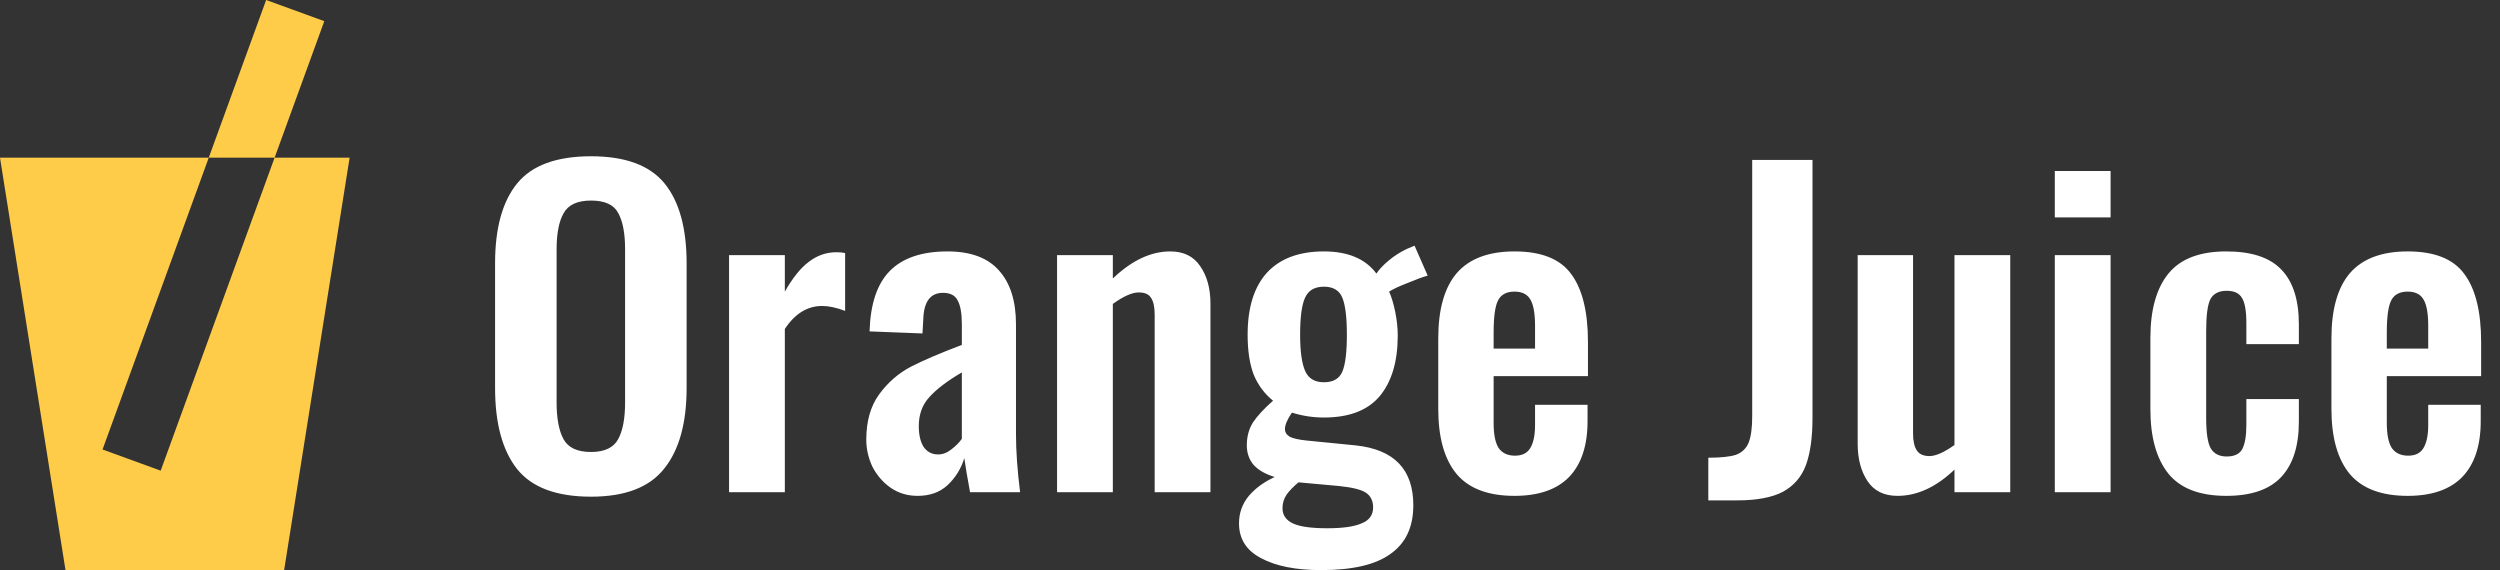 <svg width="1341" height="306" viewBox="0 0 1341 306" fill="none" xmlns="http://www.w3.org/2000/svg">
<rect x="0" y="0" width="1341" height="306" fill="#333333" stroke="none"/>
<path fill-rule="evenodd" clip-rule="evenodd" d="M173.949 11.352L142.759 0L111.977 84.573H0L35.163 306H152.374L187.535 84.585V84.573H147.298L173.949 11.352ZM147.298 84.573H111.977L55.001 241.114L86.19 252.466L147.298 84.573Z" fill="#FFCC4A"/>
<path d="M317.04 266.42C298.56 266.42 285.36 261.507 277.44 251.68C269.52 241.707 265.56 227.187 265.56 208.12V141.24C265.56 122.32 269.52 108.02 277.44 98.34C285.36 88.66 298.56 83.82 317.04 83.82C335.373 83.82 348.5 88.66 356.42 98.34C364.34 108.02 368.3 122.32 368.3 141.24V208.12C368.3 227.04 364.267 241.487 356.2 251.46C348.28 261.433 335.227 266.42 317.04 266.42ZM317.04 242.44C324.227 242.44 329.067 240.167 331.56 235.62C334.053 231.073 335.3 224.473 335.3 215.82V133.76C335.3 125.107 334.053 118.58 331.56 114.18C329.213 109.78 324.373 107.58 317.04 107.58C309.707 107.58 304.793 109.853 302.3 114.4C299.807 118.8 298.56 125.253 298.56 133.76V215.82C298.56 224.473 299.807 231.073 302.3 235.62C304.793 240.167 309.707 242.44 317.04 242.44ZM391.065 136.84H420.985V156.42C425.238 148.94 429.565 143.587 433.965 140.36C438.365 136.987 443.278 135.3 448.705 135.3C450.612 135.3 452.152 135.447 453.325 135.74V166.76C448.632 165 444.525 164.12 441.005 164.12C433.085 164.12 426.412 168.227 420.985 176.44V264H391.065V136.84ZM492.174 265.98C486.747 265.98 481.907 264.513 477.654 261.58C473.547 258.647 470.32 254.907 467.974 250.36C465.774 245.667 464.674 240.827 464.674 235.84C464.674 226.013 466.947 217.947 471.494 211.64C476.187 205.187 481.907 200.2 488.654 196.68C495.547 193.16 504.64 189.273 515.934 185.02V174.02C515.934 168.153 515.2 163.9 513.734 161.26C512.414 158.473 509.774 157.08 505.814 157.08C499.067 157.08 495.547 161.773 495.254 171.16L494.814 178.86L466.434 177.76C466.874 163.093 470.467 152.313 477.214 145.42C484.107 138.38 494.447 134.86 508.234 134.86C520.7 134.86 529.94 138.307 535.954 145.2C541.967 151.947 544.974 161.553 544.974 174.02V232.76C544.974 241.853 545.707 252.267 547.174 264H520.334C518.867 256.08 517.84 249.993 517.254 245.74C515.494 251.46 512.487 256.3 508.234 260.26C504.127 264.073 498.774 265.98 492.174 265.98ZM503.174 243.76C505.667 243.76 508.014 242.88 510.214 241.12C512.56 239.36 514.467 237.453 515.934 235.4V199.76C508.16 204.307 502.367 208.707 498.554 212.96C494.74 217.067 492.834 222.273 492.834 228.58C492.834 233.273 493.714 237.013 495.474 239.8C497.38 242.44 499.947 243.76 503.174 243.76ZM567.006 136.84H596.926V149.38C607.046 139.7 617.313 134.86 627.726 134.86C634.913 134.86 640.266 137.5 643.786 142.78C647.453 148.06 649.286 154.733 649.286 162.8V264H619.366V168.74C619.366 164.633 618.706 161.627 617.386 159.72C616.213 157.813 614.013 156.86 610.786 156.86C607.266 156.86 602.646 158.913 596.926 163.02V264H567.006V136.84ZM708.606 305.8C695.112 305.8 684.406 303.673 676.486 299.42C668.566 295.313 664.606 289.08 664.606 280.72C664.606 275.147 666.366 270.233 669.886 265.98C673.406 261.873 678.026 258.5 683.746 255.86C678.906 254.393 675.166 252.267 672.526 249.48C670.032 246.547 668.786 243.027 668.786 238.92C668.786 234.227 669.886 230.12 672.086 226.6C674.432 223.08 678.026 219.193 682.866 214.94C678.319 211.273 674.872 206.653 672.526 201.08C670.326 195.36 669.226 188.173 669.226 179.52C669.226 165 672.672 153.927 679.566 146.3C686.606 138.673 696.799 134.86 710.146 134.86C723.052 134.86 732.439 138.82 738.306 146.74C739.626 144.687 741.752 142.413 744.686 139.92C747.619 137.427 750.919 135.3 754.586 133.54L758.766 131.78L765.806 147.84C763.166 148.573 759.572 149.893 755.026 151.8C750.479 153.56 747.179 155.1 745.126 156.42C746.446 159.353 747.546 163.02 748.426 167.42C749.306 171.82 749.746 176 749.746 179.96C749.746 193.893 746.519 204.747 740.066 212.52C733.612 220.147 723.639 223.96 710.146 223.96C704.279 223.96 698.559 223.08 692.986 221.32C690.492 224.987 689.246 227.92 689.246 230.12C689.246 231.88 690.126 233.273 691.886 234.3C693.646 235.18 696.579 235.84 700.686 236.28L727.306 238.92C747.839 241.12 758.106 251.827 758.106 271.04C758.106 282.627 754.072 291.28 746.006 297C738.086 302.867 725.619 305.8 708.606 305.8ZM710.146 205.04C715.132 205.04 718.432 203.133 720.046 199.32C721.659 195.507 722.466 188.907 722.466 179.52C722.466 170.28 721.659 163.68 720.046 159.72C718.432 155.76 715.132 153.78 710.146 153.78C705.159 153.78 701.786 155.76 700.026 159.72C698.266 163.533 697.386 170.133 697.386 179.52C697.386 188.32 698.266 194.773 700.026 198.88C701.786 202.987 705.159 205.04 710.146 205.04ZM711.906 283.36C720.266 283.36 726.426 282.48 730.386 280.72C734.492 279.107 736.546 276.247 736.546 272.14C736.546 268.62 735.226 265.98 732.586 264.22C730.092 262.607 725.326 261.433 718.286 260.7L696.506 258.72C693.719 261.067 691.592 263.267 690.126 265.32C688.659 267.52 687.926 269.94 687.926 272.58C687.926 276.247 689.759 278.96 693.426 280.72C697.092 282.48 703.252 283.36 711.906 283.36ZM812.401 265.98C798.321 265.98 787.981 262.093 781.381 254.32C774.781 246.4 771.481 234.74 771.481 219.34V181.5C771.481 165.953 774.781 154.293 781.381 146.52C788.128 138.747 798.468 134.86 812.401 134.86C826.774 134.86 836.894 138.893 842.761 146.96C848.774 155.027 851.781 167.2 851.781 183.48V201.74H801.181V226.82C801.181 232.98 802.061 237.453 803.821 240.24C805.728 243.027 808.661 244.42 812.621 244.42C816.434 244.42 819.148 243.1 820.761 240.46C822.521 237.673 823.401 233.493 823.401 227.92V217.14H851.561V225.94C851.561 238.993 848.261 248.967 841.661 255.86C835.061 262.607 825.308 265.98 812.401 265.98ZM823.401 187V174.9C823.401 168.3 822.594 163.607 820.981 160.82C819.368 157.887 816.508 156.42 812.401 156.42C808.148 156.42 805.214 157.96 803.601 161.04C801.988 164.12 801.181 169.84 801.181 178.2V187H823.401ZM916.341 245.52C922.941 245.52 927.854 245.007 931.081 243.98C934.307 242.807 936.581 240.68 937.901 237.6C939.221 234.373 939.881 229.607 939.881 223.3V85.8H972.221V224.18C972.221 234.593 971.047 243.027 968.701 249.48C966.354 255.787 962.247 260.553 956.381 263.78C950.514 266.86 942.374 268.4 931.961 268.4H916.341V245.52ZM1017.8 265.98C1010.61 265.98 1005.26 263.34 1001.74 258.06C998.218 252.78 996.458 246.107 996.458 238.04V136.84H1026.16V232.54C1026.16 236.5 1026.82 239.507 1028.14 241.56C1029.46 243.613 1031.73 244.64 1034.96 244.64C1038.33 244.64 1042.81 242.66 1048.38 238.7V136.84H1078.3V264H1048.38V251.9C1038.55 261.287 1028.36 265.98 1017.8 265.98ZM1102.2 91.74H1132.12V116.6H1102.2V91.74ZM1102.2 136.84H1132.12V264H1102.2V136.84ZM1194.17 265.98C1179.95 265.98 1169.61 262.02 1163.15 254.1C1156.7 246.033 1153.47 234.52 1153.47 219.56V181.28C1153.47 166.173 1156.7 154.66 1163.15 146.74C1169.61 138.82 1179.95 134.86 1194.17 134.86C1207.67 134.86 1217.49 138.087 1223.65 144.54C1229.96 150.993 1233.11 160.82 1233.11 174.02V184.58H1204.95V173.36C1204.95 166.76 1204.15 162.213 1202.53 159.72C1201.07 157.227 1198.35 155.98 1194.39 155.98C1190.14 155.98 1187.21 157.52 1185.59 160.6C1184.13 163.68 1183.39 169.327 1183.39 177.54V224.18C1183.39 232.1 1184.2 237.527 1185.81 240.46C1187.57 243.393 1190.43 244.86 1194.39 244.86C1198.5 244.86 1201.29 243.54 1202.75 240.9C1204.22 238.113 1204.95 233.713 1204.95 227.7V214.06H1233.11V226.16C1233.11 239.213 1229.96 249.113 1223.65 255.86C1217.35 262.607 1207.52 265.98 1194.17 265.98ZM1291.5 265.98C1277.42 265.98 1267.08 262.093 1260.48 254.32C1253.88 246.4 1250.58 234.74 1250.58 219.34V181.5C1250.58 165.953 1253.88 154.293 1260.48 146.52C1267.23 138.747 1277.57 134.86 1291.5 134.86C1305.88 134.86 1316 138.893 1321.86 146.96C1327.88 155.027 1330.88 167.2 1330.88 183.48V201.74H1280.28V226.82C1280.28 232.98 1281.16 237.453 1282.92 240.24C1284.83 243.027 1287.76 244.42 1291.72 244.42C1295.54 244.42 1298.25 243.1 1299.86 240.46C1301.62 237.673 1302.5 233.493 1302.5 227.92V217.14H1330.66V225.94C1330.66 238.993 1327.36 248.967 1320.76 255.86C1314.16 262.607 1304.41 265.98 1291.5 265.98ZM1302.5 187V174.9C1302.5 168.3 1301.7 163.607 1300.08 160.82C1298.47 157.887 1295.61 156.42 1291.5 156.42C1287.25 156.42 1284.32 157.96 1282.7 161.04C1281.09 164.12 1280.28 169.84 1280.28 178.2V187H1302.5Z" fill="white"/>
</svg>
